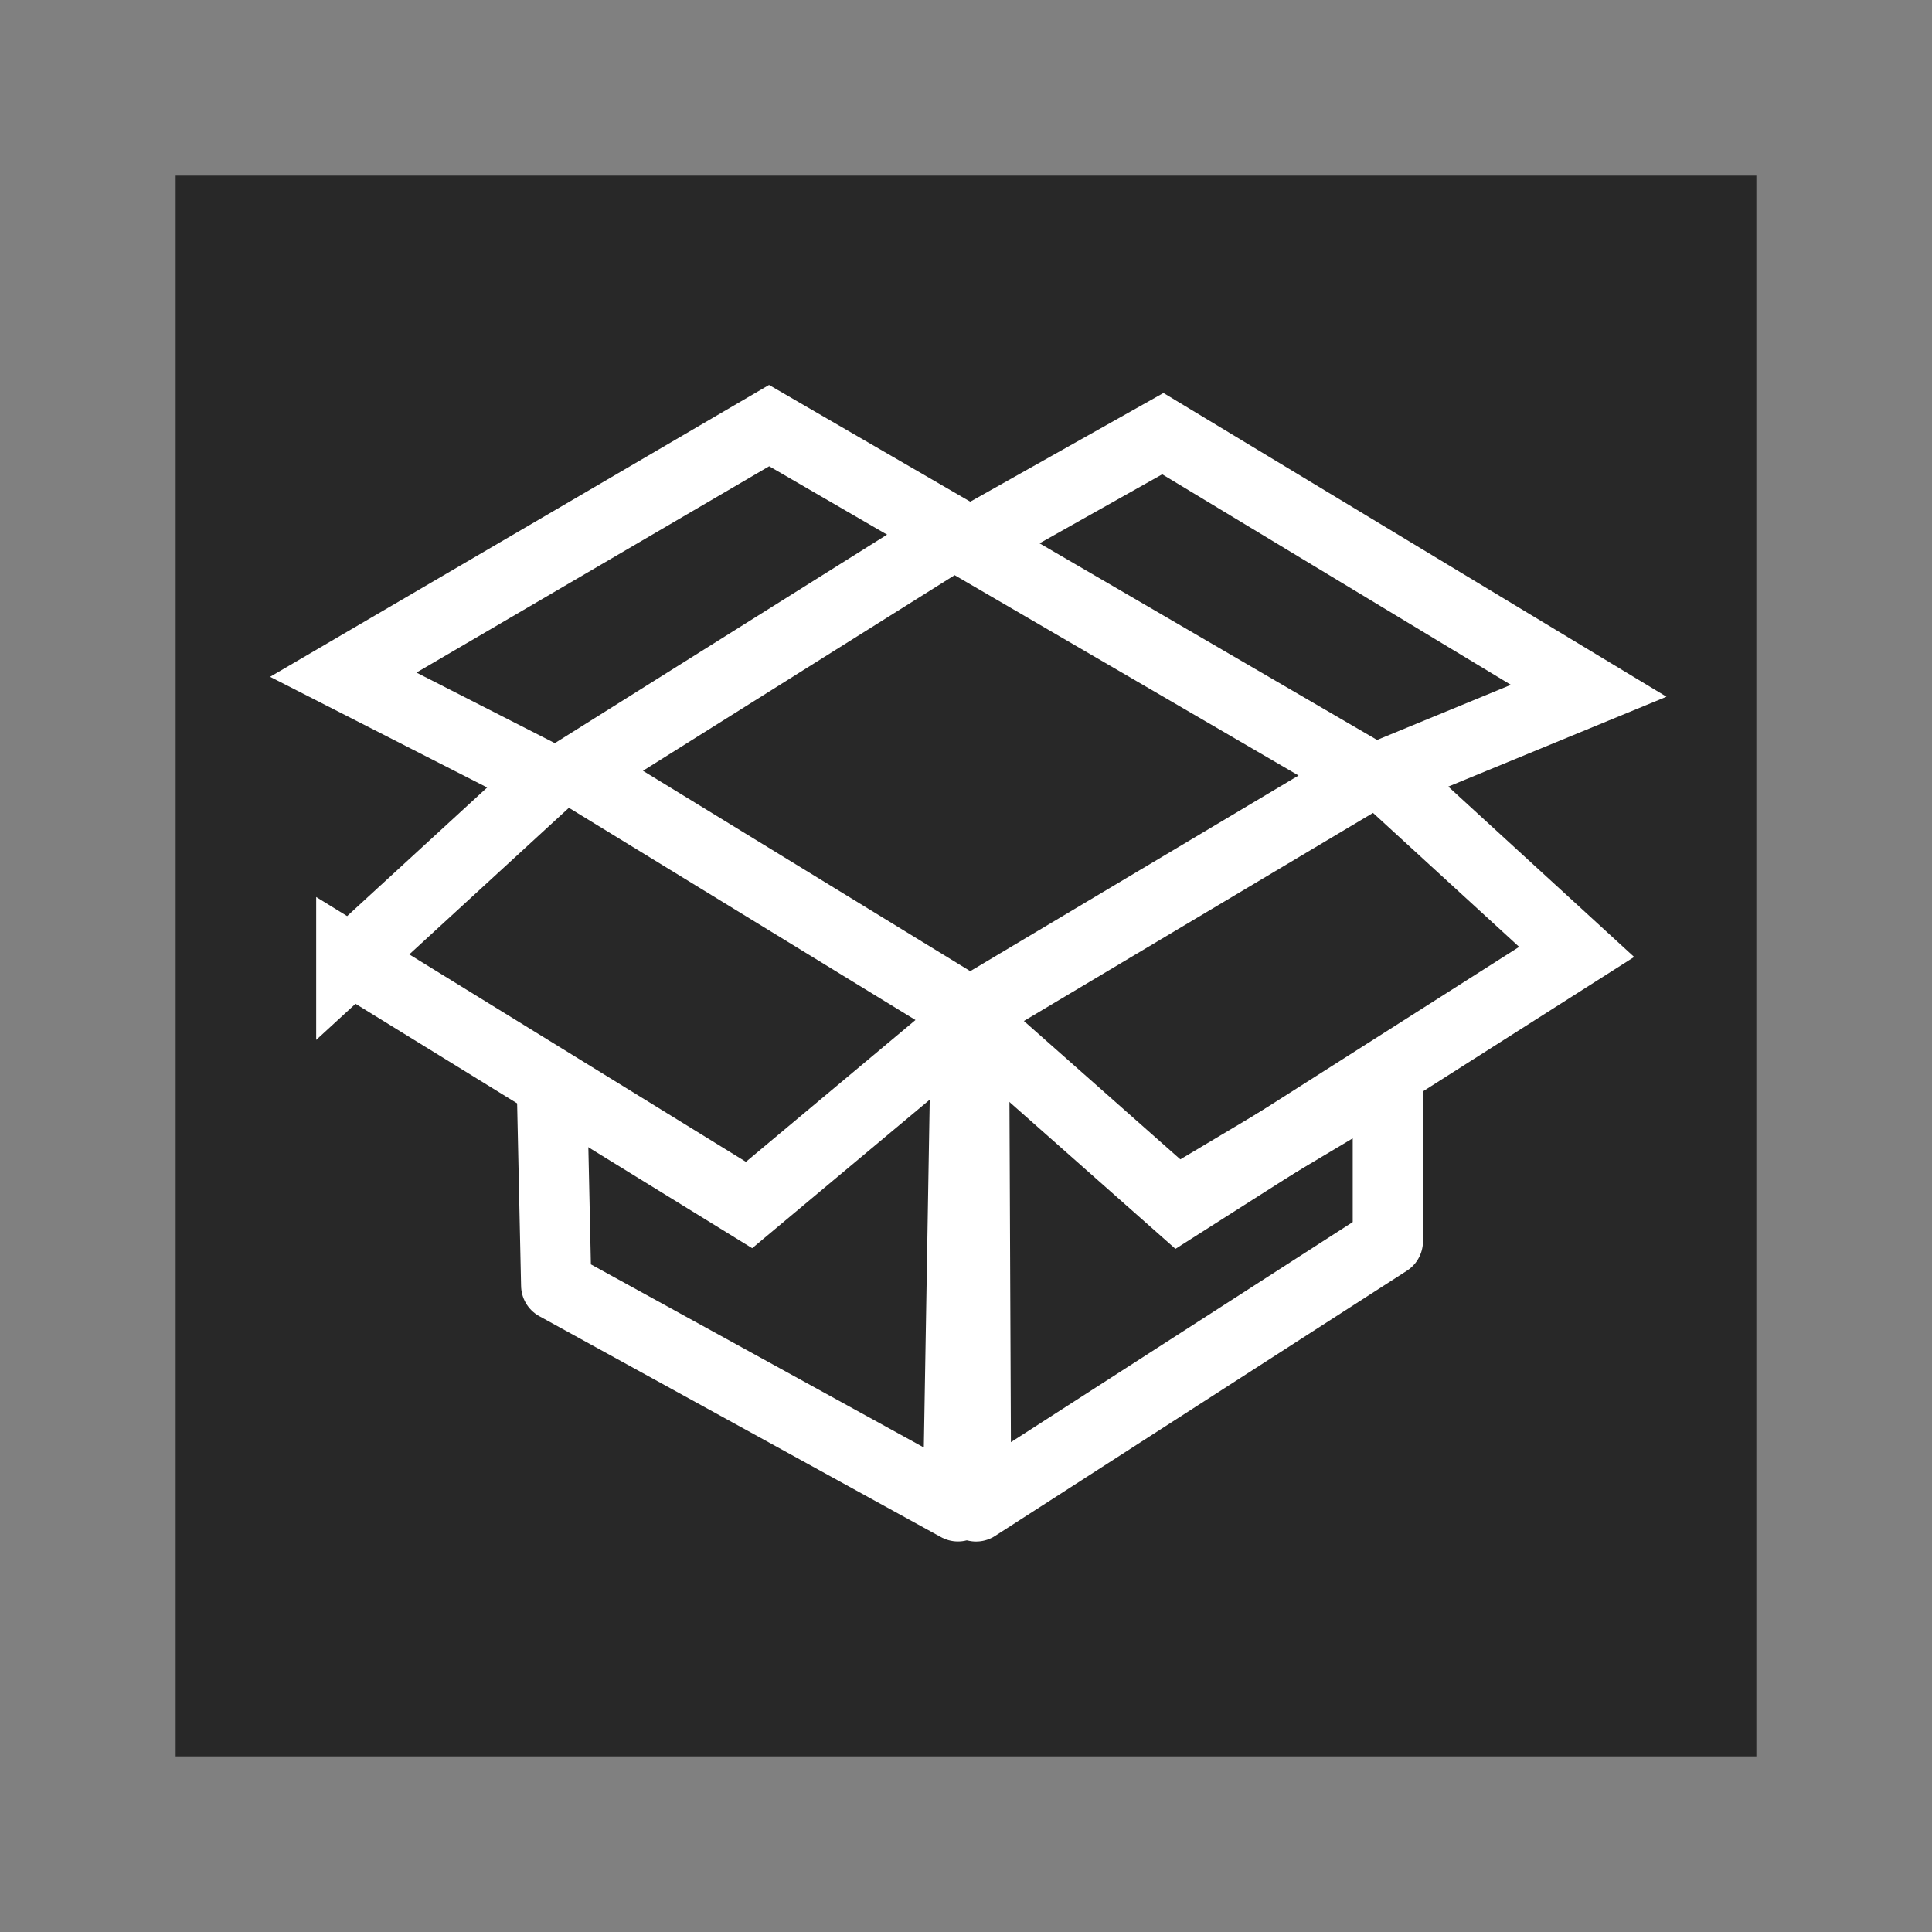 <?xml version="1.0" encoding="UTF-8" standalone="no"?>
<!-- Created with Inkscape (http://www.inkscape.org/) -->

<svg
   xmlns:dc="http://purl.org/dc/elements/1.1/"
   xmlns:cc="http://creativecommons.org/ns#"
   xmlns:rdf="http://www.w3.org/1999/02/22-rdf-syntax-ns#"
   xmlns:svg="http://www.w3.org/2000/svg"
   xmlns="http://www.w3.org/2000/svg"
   version="1.0"
   width="55"
   height="55"
   id="svg2">
  <rect width="100%" height="100%" fill="#808080" stroke="none"/>
  <defs
     id="defs8" />
  <rect
     width="45"
     height="45"
     x="5"
     y="5"
     id="rect2990"
     style="fill:#282828;fill-opacity:1;stroke:none" />
  <g
     id="g3789">
    <path
       d="m 15.72,31.331 0.114,5.261 11.437,6.29 L 27.5,29.387"
       id="path2463"
       style="fill:none;stroke:#ffffff;stroke-width:2;stroke-linecap:butt;stroke-linejoin:round;stroke-miterlimit:4;stroke-opacity:1;stroke-dasharray:none" />
    <path
       d="m 27.729,29.502 0.057,13.382 11.723,-7.549 0,-4.689 -5.947,3.546"
       id="path2465"
       style="fill:none;stroke:#ffffff;stroke-width:2;stroke-linecap:butt;stroke-linejoin:round;stroke-miterlimit:4;stroke-opacity:1;stroke-dasharray:none" />
    <path
       d="m 10.001,27.328 5.604,-5.147 -5.833,-2.974 12.123,-7.091 5.719,3.317 5.49,-3.088 12.123,7.32 -5.833,2.402 5.49,5.032 -11.323,7.205 -5.947,-5.261 -6.29,5.261 -11.323,-6.977 z"
       id="path2459"
       style="fill:none;stroke:#ffffff;stroke-width:2;stroke-linecap:butt;stroke-linejoin:miter;stroke-miterlimit:4;stroke-opacity:1;stroke-dasharray:none" />
    <path
       d="M 16.406,21.953 27.157,15.205 38.937,22.067 27.614,28.815 16.406,21.953 z"
       id="path2461"
       style="fill:none;stroke:#ffffff;stroke-width:2;stroke-linecap:butt;stroke-linejoin:miter;stroke-miterlimit:4;stroke-opacity:1;stroke-dasharray:none" />
  </g>
</svg>
